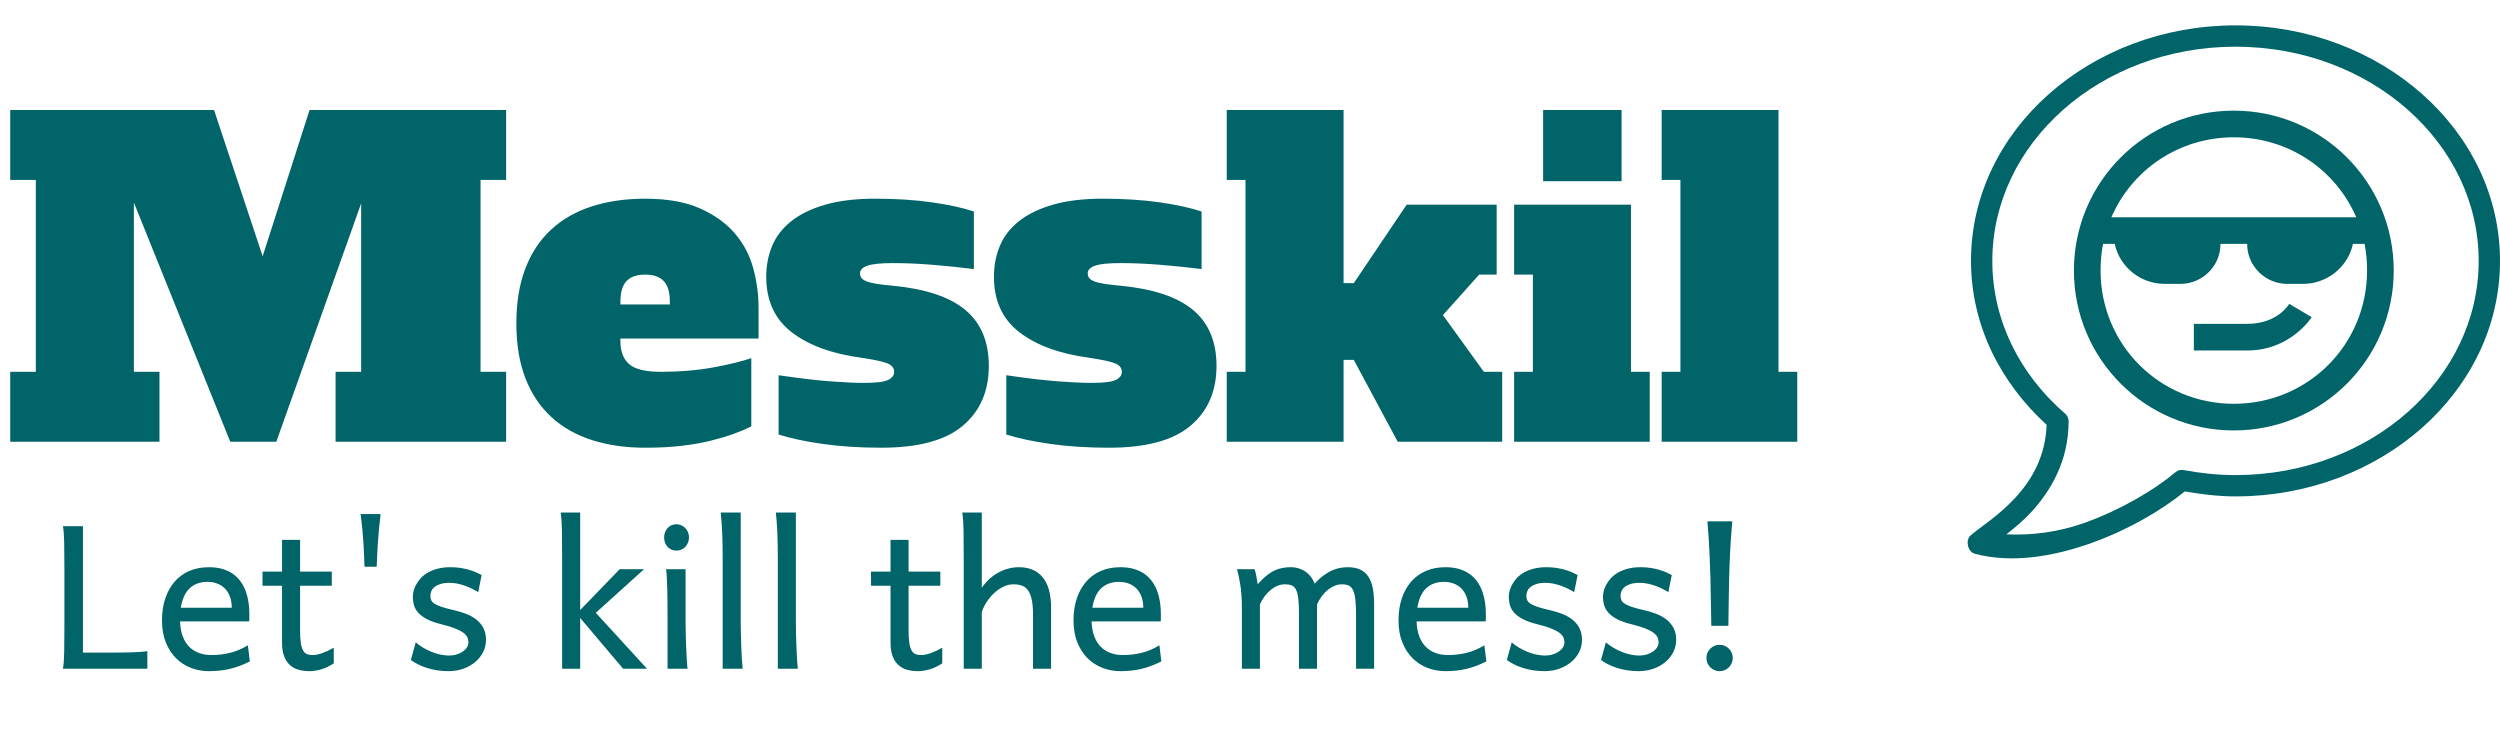 <?xml version="1.0" standalone="no"?><!-- Generator: Gravit.io --><svg xmlns="http://www.w3.org/2000/svg" xmlns:xlink="http://www.w3.org/1999/xlink" style="isolation:isolate" viewBox="64.583 10 187.619 56.045" width="187.619" height="56.045"><path d=" M 65.351 18.256 L 80.647 18.256 L 84.295 29.232 L 87.815 18.256 L 102.567 18.256 L 102.567 23.504 L 100.647 23.504 L 100.647 37.904 L 102.567 37.904 L 102.567 43.152 L 89.767 43.152 L 89.767 37.904 L 91.687 37.904 L 91.687 25.264 L 85.319 43.152 L 81.863 43.152 L 74.631 25.2 L 74.631 37.904 L 76.551 37.904 L 76.551 43.152 L 65.351 43.152 L 65.351 37.904 L 67.271 37.904 L 67.271 23.504 L 65.351 23.504 L 65.351 18.256 Z  M 112.999 24.912 Q 115.463 24.912 117.095 25.632 Q 118.727 26.352 119.719 27.504 Q 120.711 28.656 121.111 30.128 Q 121.511 31.6 121.511 33.104 L 121.511 35.408 L 111.143 35.408 L 111.143 35.6 Q 111.143 36.752 111.799 37.328 Q 112.455 37.904 114.183 37.904 Q 116.295 37.904 118.055 37.584 Q 119.815 37.264 120.967 36.88 L 120.967 42 Q 120.391 42.288 119.639 42.56 Q 118.887 42.832 117.927 43.072 Q 116.967 43.312 115.751 43.456 Q 114.535 43.6 112.999 43.6 Q 110.791 43.6 108.999 43.024 Q 107.207 42.448 105.943 41.28 Q 104.679 40.112 104.007 38.368 Q 103.335 36.624 103.335 34.256 Q 103.335 31.92 104.007 30.16 Q 104.679 28.4 105.943 27.232 Q 107.207 26.064 108.999 25.488 Q 110.791 24.912 112.999 24.912 Z  M 112.999 30.608 Q 112.071 30.608 111.607 31.088 Q 111.143 31.568 111.143 32.656 L 111.143 32.848 L 114.855 32.848 L 114.855 32.656 Q 114.855 31.568 114.391 31.088 Q 113.927 30.608 112.999 30.608 Z  M 123.015 38.16 Q 125.415 38.512 126.951 38.624 Q 128.487 38.736 129.383 38.736 Q 130.791 38.736 131.239 38.512 Q 131.687 38.288 131.687 37.904 Q 131.687 37.488 131.207 37.28 Q 130.727 37.072 129.223 36.848 Q 125.895 36.4 123.991 34.928 Q 122.087 33.456 122.087 30.768 Q 122.087 29.52 122.535 28.448 Q 122.983 27.376 123.975 26.592 Q 124.967 25.808 126.519 25.36 Q 128.071 24.912 130.247 24.912 Q 132.615 24.912 134.519 25.184 Q 136.423 25.456 137.671 25.872 L 137.671 30.192 Q 136.135 30 134.567 29.872 Q 132.999 29.744 131.591 29.744 Q 130.247 29.744 129.687 29.936 Q 129.127 30.128 129.127 30.512 Q 129.127 30.704 129.223 30.848 Q 129.319 30.992 129.591 31.104 Q 129.863 31.216 130.343 31.296 Q 130.823 31.376 131.559 31.44 Q 135.271 31.792 137.031 33.264 Q 138.791 34.736 138.791 37.456 Q 138.791 40.304 136.839 41.952 Q 134.887 43.6 130.727 43.6 Q 128.295 43.6 126.295 43.312 Q 124.295 43.024 123.015 42.608 L 123.015 38.16 Z  M 140.103 38.16 Q 142.503 38.512 144.039 38.624 Q 145.575 38.736 146.471 38.736 Q 147.879 38.736 148.327 38.512 Q 148.775 38.288 148.775 37.904 Q 148.775 37.488 148.295 37.28 Q 147.815 37.072 146.311 36.848 Q 142.983 36.4 141.079 34.928 Q 139.175 33.456 139.175 30.768 Q 139.175 29.52 139.623 28.448 Q 140.071 27.376 141.063 26.592 Q 142.055 25.808 143.607 25.36 Q 145.159 24.912 147.335 24.912 Q 149.703 24.912 151.607 25.184 Q 153.511 25.456 154.759 25.872 L 154.759 30.192 Q 153.223 30 151.655 29.872 Q 150.087 29.744 148.679 29.744 Q 147.335 29.744 146.775 29.936 Q 146.215 30.128 146.215 30.512 Q 146.215 30.704 146.311 30.848 Q 146.407 30.992 146.679 31.104 Q 146.951 31.216 147.431 31.296 Q 147.911 31.376 148.647 31.44 Q 152.359 31.792 154.119 33.264 Q 155.879 34.736 155.879 37.456 Q 155.879 40.304 153.927 41.952 Q 151.975 43.6 147.815 43.6 Q 145.383 43.6 143.383 43.312 Q 141.383 43.024 140.103 42.608 L 140.103 38.16 Z  M 175.591 30.608 L 172.871 33.648 L 175.943 37.904 L 177.319 37.904 L 177.319 43.152 L 169.479 43.152 L 166.183 37.008 L 165.415 37.008 L 165.415 43.152 L 156.647 43.152 L 156.647 37.904 L 158.055 37.904 L 158.055 23.504 L 156.647 23.504 L 156.647 18.256 L 165.415 18.256 L 165.415 31.248 L 166.183 31.248 L 170.151 25.36 L 176.903 25.36 L 176.903 30.608 L 175.591 30.608 Z  M 186.983 37.904 L 188.391 37.904 L 188.391 43.152 L 178.215 43.152 L 178.215 37.904 L 179.623 37.904 L 179.623 30.608 L 178.215 30.608 L 178.215 25.36 L 186.983 25.36 L 186.983 37.904 Z  M 180.391 18.256 L 186.279 18.256 L 186.279 23.6 L 180.391 23.6 L 180.391 18.256 Z  M 189.287 18.256 L 198.055 18.256 L 198.055 37.904 L 199.463 37.904 L 199.463 43.152 L 189.287 43.152 L 189.287 37.904 L 190.695 37.904 L 190.695 23.504 L 189.287 23.504 L 189.287 18.256 Z " fill-rule="evenodd" fill="rgb(0,100,104)" stroke-width="0" stroke="rgb(0,0,0)" stroke-linejoin="miter" stroke-linecap="square"/><path d=" M 232.226 18.304 C 225.591 18.304 220.226 23.668 220.226 30.304 C 220.226 36.94 225.591 42.304 232.226 42.304 C 238.862 42.304 244.226 36.94 244.226 30.304 C 244.226 23.668 238.862 18.304 232.226 18.304 Z  M 232.226 20.304 C 236.364 20.304 239.884 22.758 241.414 26.304 L 241.226 26.304 L 234.226 26.304 L 231.226 26.304 L 230.226 26.304 L 226.226 26.304 L 223.226 26.304 L 223.039 26.304 C 224.568 22.758 228.088 20.304 232.226 20.304 Z  M 222.414 28.304 L 223.289 28.304 C 223.654 30.022 225.211 31.304 227.039 31.304 L 228.226 31.304 C 229.826 31.304 231.226 30.004 231.226 28.304 L 233.226 28.304 C 233.226 30.004 234.626 31.304 236.226 31.304 L 237.414 31.304 C 239.241 31.304 240.799 30.022 241.164 28.304 L 242.039 28.304 C 242.167 28.948 242.226 29.619 242.226 30.304 C 242.226 35.869 237.791 40.304 232.226 40.304 C 226.662 40.304 222.226 35.869 222.226 30.304 C 222.226 29.619 222.285 28.948 222.414 28.304 Z  M 236.382 32.804 C 236.382 32.804 235.55 34.304 233.226 34.304 L 229.226 34.304 L 229.226 36.304 L 233.226 36.304 C 236.502 36.304 238.07 33.804 238.07 33.804 L 236.382 32.804 Z " fill-rule="evenodd" fill="rgb(0,100,104)" stroke-width="4.167" stroke="rgba(0,0,0,0)" stroke-linejoin="miter" stroke-linecap="butt"/><path d=" M 232.352 11.904 C 221.45 11.904 212.502 19.773 212.502 29.579 C 212.502 34.387 214.699 38.707 218.177 41.879 C 218.097 44.243 217.063 46.017 215.827 47.354 C 214.543 48.744 213.191 49.558 212.477 50.179 C 212.061 50.538 212.249 51.402 212.777 51.554 C 215.557 52.302 218.715 51.769 221.602 50.729 C 224.355 49.738 226.817 48.282 228.552 46.879 C 229.778 47.092 231.054 47.254 232.352 47.254 C 243.255 47.254 252.202 39.383 252.202 29.579 C 252.202 19.773 243.255 11.904 232.352 11.904 Z  M 232.352 13.504 C 242.489 13.504 250.602 20.75 250.602 29.579 C 250.602 38.407 242.489 45.654 232.352 45.654 C 231.031 45.654 229.722 45.515 228.477 45.279 C 228.218 45.234 228.029 45.286 227.827 45.454 C 226.276 46.761 223.75 48.258 221.052 49.229 C 219.051 49.949 217.036 50.183 215.152 50.104 C 215.734 49.641 216.376 49.132 217.002 48.454 C 218.461 46.876 219.827 44.616 219.827 41.629 C 219.826 41.372 219.747 41.198 219.552 41.029 C 216.172 38.1 214.102 34.054 214.102 29.579 C 214.102 20.75 222.216 13.504 232.352 13.504 Z  M 237.277 24.129" fill-rule="evenodd" fill="rgb(0,100,104)" stroke-width="2" stroke="rgba(0,0,0,0)" stroke-linejoin="miter" stroke-linecap="butt"/><path d=" M 72.448 58.977 Q 72.99 58.977 73.473 58.973 Q 73.957 58.97 74.367 58.959 Q 74.777 58.948 75.099 58.926 Q 75.422 58.904 75.641 58.867 L 75.641 60.186 L 69.306 60.186 Q 69.387 59.746 69.401 58.915 Q 69.416 58.083 69.416 57 L 69.416 52.678 Q 69.416 51.594 69.401 50.763 Q 69.387 49.932 69.306 49.492 L 70.807 49.492 L 70.807 58.977 L 72.448 58.977 Z  M 78.095 56.633 Q 78.117 57.278 78.296 57.754 Q 78.476 58.23 78.787 58.541 Q 79.098 58.853 79.52 59.006 Q 79.941 59.16 80.439 59.16 Q 81.149 59.16 81.83 58.999 Q 82.512 58.838 83.185 58.428 L 83.332 59.636 Q 82.944 59.834 82.57 59.973 Q 82.197 60.112 81.823 60.2 Q 81.45 60.288 81.065 60.328 Q 80.68 60.369 80.256 60.369 Q 79.553 60.369 78.915 60.123 Q 78.278 59.878 77.795 59.398 Q 77.311 58.918 77.026 58.208 Q 76.74 57.498 76.74 56.56 Q 76.74 55.652 76.985 54.916 Q 77.231 54.18 77.685 53.656 Q 78.139 53.132 78.791 52.85 Q 79.443 52.568 80.256 52.568 Q 80.856 52.568 81.318 52.711 Q 81.779 52.854 82.116 53.107 Q 82.453 53.359 82.68 53.696 Q 82.907 54.033 83.043 54.421 Q 83.178 54.81 83.237 55.231 Q 83.295 55.652 83.295 56.062 L 83.295 56.348 Q 83.295 56.531 83.288 56.633 L 78.095 56.633 Z  M 80.146 53.667 Q 79.34 53.667 78.827 54.139 Q 78.315 54.612 78.154 55.608 L 81.977 55.608 Q 81.977 55.139 81.841 54.777 Q 81.706 54.414 81.461 54.165 Q 81.215 53.916 80.878 53.792 Q 80.541 53.667 80.146 53.667 Z  M 84.284 52.898 L 85.749 52.898 L 85.749 50.518 L 87.104 50.518 L 87.104 52.898 L 89.484 52.898 L 89.484 53.96 L 87.104 53.96 L 87.104 57.329 Q 87.104 57.893 87.159 58.252 Q 87.214 58.611 87.327 58.812 Q 87.441 59.014 87.617 59.087 Q 87.792 59.16 88.041 59.16 Q 88.356 59.16 88.752 59.021 Q 89.147 58.882 89.631 58.611 L 89.631 59.783 Q 89.125 60.112 88.664 60.24 Q 88.202 60.369 87.814 60.369 Q 87.382 60.369 87.009 60.27 Q 86.635 60.171 86.353 59.922 Q 86.071 59.673 85.91 59.259 Q 85.749 58.845 85.749 58.208 L 85.749 53.96 L 84.284 53.96 L 84.284 52.898 Z  M 91.938 52.532 Q 91.923 52.144 91.909 51.73 Q 91.894 51.316 91.865 50.84 Q 91.835 50.364 91.784 49.807 Q 91.733 49.25 91.645 48.577 L 93.146 48.577 Q 93.066 49.25 93.014 49.807 Q 92.963 50.364 92.934 50.84 Q 92.905 51.316 92.886 51.73 Q 92.868 52.144 92.853 52.532 L 91.938 52.532 Z  M 100.471 54.436 Q 100.287 54.326 100.053 54.205 Q 99.819 54.084 99.544 53.982 Q 99.269 53.879 98.958 53.81 Q 98.647 53.74 98.31 53.74 Q 97.907 53.74 97.632 53.828 Q 97.358 53.916 97.193 54.052 Q 97.028 54.187 96.955 54.359 Q 96.882 54.531 96.882 54.692 Q 96.882 54.883 96.94 55.029 Q 96.999 55.176 97.186 55.3 Q 97.372 55.425 97.717 55.542 Q 98.061 55.659 98.639 55.791 Q 99.138 55.901 99.577 56.073 Q 100.016 56.245 100.346 56.509 Q 100.676 56.772 100.866 57.142 Q 101.056 57.512 101.056 58.025 Q 101.056 58.523 100.837 58.948 Q 100.617 59.373 100.236 59.691 Q 99.855 60.01 99.343 60.189 Q 98.83 60.369 98.237 60.369 Q 97.79 60.369 97.376 60.303 Q 96.962 60.237 96.6 60.12 Q 96.237 60.002 95.937 59.849 Q 95.637 59.695 95.417 59.526 L 95.783 58.208 Q 96.032 58.428 96.343 58.611 Q 96.655 58.794 96.984 58.926 Q 97.314 59.058 97.647 59.127 Q 97.98 59.197 98.273 59.197 Q 98.596 59.197 98.863 59.113 Q 99.13 59.028 99.324 58.893 Q 99.518 58.757 99.628 58.578 Q 99.738 58.398 99.738 58.208 Q 99.738 58.003 99.654 57.823 Q 99.57 57.644 99.346 57.479 Q 99.123 57.314 98.731 57.161 Q 98.339 57.007 97.724 56.853 Q 97.057 56.692 96.636 56.472 Q 96.215 56.252 95.977 55.989 Q 95.739 55.725 95.651 55.417 Q 95.563 55.11 95.563 54.766 Q 95.563 54.597 95.618 54.37 Q 95.673 54.143 95.801 53.898 Q 95.93 53.652 96.138 53.414 Q 96.347 53.176 96.662 52.99 Q 96.977 52.803 97.402 52.686 Q 97.826 52.568 98.383 52.568 Q 98.779 52.568 99.127 52.62 Q 99.474 52.671 99.764 52.755 Q 100.053 52.839 100.295 52.946 Q 100.536 53.052 100.727 53.154 L 100.471 54.436 Z  M 106.769 60.186 L 106.769 51.909 Q 106.769 50.723 106.755 49.833 Q 106.74 48.943 106.659 48.467 L 108.124 48.467 L 108.124 55.784 L 111.091 52.715 L 112.922 52.715 L 109.296 55.989 L 113.141 60.186 L 111.347 60.186 L 108.124 56.377 L 108.124 60.186 L 106.769 60.186 Z  M 114.423 50.334 Q 114.423 50.129 114.489 49.95 Q 114.555 49.771 114.676 49.635 Q 114.797 49.5 114.965 49.423 Q 115.134 49.346 115.339 49.346 Q 115.544 49.346 115.72 49.423 Q 115.895 49.5 116.02 49.635 Q 116.144 49.771 116.218 49.95 Q 116.291 50.129 116.291 50.334 Q 116.291 50.54 116.218 50.719 Q 116.144 50.898 116.02 51.034 Q 115.895 51.169 115.72 51.246 Q 115.544 51.323 115.339 51.323 Q 115.134 51.323 114.965 51.246 Q 114.797 51.169 114.676 51.034 Q 114.555 50.898 114.489 50.719 Q 114.423 50.54 114.423 50.334 Z  M 116.034 56.707 Q 116.034 57.058 116.045 57.538 Q 116.056 58.018 116.075 58.508 Q 116.093 58.999 116.119 59.446 Q 116.144 59.893 116.181 60.186 L 114.68 60.186 L 114.68 56.304 Q 114.68 55.769 114.676 55.249 Q 114.672 54.729 114.661 54.264 Q 114.65 53.799 114.628 53.4 Q 114.606 53 114.57 52.715 L 116.034 52.715 L 116.034 56.707 Z  M 120.173 56.707 Q 120.173 57.058 120.184 57.534 Q 120.195 58.01 120.213 58.501 Q 120.231 58.992 120.257 59.438 Q 120.283 59.885 120.319 60.186 L 118.818 60.186 L 118.818 51.909 Q 118.818 50.84 118.781 49.972 Q 118.744 49.104 118.671 48.467 L 120.173 48.467 L 120.173 56.707 Z  M 124.311 56.707 Q 124.311 57.058 124.322 57.534 Q 124.333 58.01 124.351 58.501 Q 124.369 58.992 124.395 59.438 Q 124.421 59.885 124.457 60.186 L 122.956 60.186 L 122.956 51.909 Q 122.956 50.84 122.919 49.972 Q 122.883 49.104 122.809 48.467 L 124.311 48.467 L 124.311 56.707 Z  M 129.951 52.898 L 131.415 52.898 L 131.415 50.518 L 132.77 50.518 L 132.77 52.898 L 135.151 52.898 L 135.151 53.96 L 132.77 53.96 L 132.77 57.329 Q 132.77 57.893 132.825 58.252 Q 132.88 58.611 132.994 58.812 Q 133.107 59.014 133.283 59.087 Q 133.459 59.16 133.708 59.16 Q 134.023 59.16 134.418 59.021 Q 134.814 58.882 135.297 58.611 L 135.297 59.783 Q 134.792 60.112 134.33 60.24 Q 133.869 60.369 133.481 60.369 Q 133.049 60.369 132.675 60.27 Q 132.302 60.171 132.02 59.922 Q 131.738 59.673 131.576 59.259 Q 131.415 58.845 131.415 58.208 L 131.415 53.96 L 129.951 53.96 L 129.951 52.898 Z  M 142.109 60.186 L 142.109 56.157 Q 142.109 55.469 142.017 55.022 Q 141.926 54.575 141.743 54.315 Q 141.559 54.055 141.285 53.953 Q 141.01 53.85 140.644 53.85 Q 140.248 53.85 139.871 54.037 Q 139.494 54.224 139.179 54.52 Q 138.864 54.817 138.622 55.19 Q 138.381 55.564 138.264 55.938 L 138.264 60.186 L 136.909 60.186 L 136.909 51.909 Q 136.909 50.723 136.894 49.833 Q 136.879 48.943 136.799 48.467 L 138.264 48.467 L 138.264 54.106 Q 138.805 53.337 139.538 52.953 Q 140.27 52.568 141.047 52.568 Q 142.219 52.568 142.841 53.334 Q 143.464 54.099 143.464 55.608 L 143.464 60.186 L 142.109 60.186 Z  M 146.503 56.633 Q 146.525 57.278 146.705 57.754 Q 146.884 58.23 147.195 58.541 Q 147.507 58.853 147.928 59.006 Q 148.349 59.16 148.847 59.16 Q 149.557 59.16 150.239 58.999 Q 150.92 58.838 151.594 58.428 L 151.74 59.636 Q 151.352 59.834 150.978 59.973 Q 150.605 60.112 150.231 60.2 Q 149.858 60.288 149.473 60.328 Q 149.089 60.369 148.664 60.369 Q 147.961 60.369 147.324 60.123 Q 146.686 59.878 146.203 59.398 Q 145.72 58.918 145.434 58.208 Q 145.148 57.498 145.148 56.56 Q 145.148 55.652 145.394 54.916 Q 145.639 54.18 146.093 53.656 Q 146.547 53.132 147.199 52.85 Q 147.851 52.568 148.664 52.568 Q 149.264 52.568 149.726 52.711 Q 150.187 52.854 150.524 53.107 Q 150.861 53.359 151.088 53.696 Q 151.315 54.033 151.451 54.421 Q 151.586 54.81 151.645 55.231 Q 151.703 55.652 151.703 56.062 L 151.703 56.348 Q 151.703 56.531 151.696 56.633 L 146.503 56.633 Z  M 148.554 53.667 Q 147.748 53.667 147.236 54.139 Q 146.723 54.612 146.562 55.608 L 150.385 55.608 Q 150.385 55.139 150.25 54.777 Q 150.114 54.414 149.869 54.165 Q 149.623 53.916 149.286 53.792 Q 148.95 53.667 148.554 53.667 Z  M 163.422 60.186 L 162.067 60.186 L 162.067 56.011 Q 162.067 55.33 162.016 54.908 Q 161.965 54.487 161.844 54.249 Q 161.723 54.011 161.518 53.931 Q 161.313 53.85 161.005 53.85 Q 160.734 53.85 160.463 53.96 Q 160.192 54.07 159.947 54.271 Q 159.701 54.473 159.493 54.747 Q 159.284 55.022 159.138 55.352 L 159.138 60.186 L 157.783 60.186 L 157.783 55.681 Q 157.783 54.597 157.658 53.846 Q 157.534 53.096 157.416 52.715 L 158.735 52.715 Q 158.815 52.949 158.874 53.268 Q 158.932 53.586 158.969 53.85 Q 159.306 53.462 159.614 53.213 Q 159.921 52.964 160.225 52.821 Q 160.529 52.678 160.829 52.623 Q 161.13 52.568 161.445 52.568 Q 161.804 52.568 162.097 52.671 Q 162.389 52.773 162.613 52.942 Q 162.836 53.11 162.997 53.334 Q 163.159 53.557 163.246 53.799 Q 163.591 53.425 163.913 53.187 Q 164.235 52.949 164.543 52.814 Q 164.85 52.678 165.147 52.623 Q 165.444 52.568 165.729 52.568 Q 166.286 52.568 166.667 52.748 Q 167.048 52.927 167.278 53.279 Q 167.509 53.63 167.608 54.15 Q 167.707 54.67 167.707 55.352 L 167.707 60.186 L 166.352 60.186 L 166.352 56.157 Q 166.352 55.447 166.301 55 Q 166.249 54.553 166.128 54.297 Q 166.008 54.041 165.803 53.945 Q 165.597 53.85 165.29 53.85 Q 165.019 53.85 164.755 53.956 Q 164.492 54.062 164.246 54.257 Q 164.001 54.451 163.792 54.729 Q 163.583 55.007 163.422 55.352 L 163.422 60.186 Z  M 170.893 56.633 Q 170.915 57.278 171.094 57.754 Q 171.274 58.23 171.585 58.541 Q 171.896 58.853 172.317 59.006 Q 172.739 59.16 173.237 59.16 Q 173.947 59.16 174.628 58.999 Q 175.309 58.838 175.983 58.428 L 176.13 59.636 Q 175.742 59.834 175.368 59.973 Q 174.994 60.112 174.621 60.2 Q 174.247 60.288 173.863 60.328 Q 173.478 60.369 173.054 60.369 Q 172.35 60.369 171.713 60.123 Q 171.076 59.878 170.593 59.398 Q 170.109 58.918 169.824 58.208 Q 169.538 57.498 169.538 56.56 Q 169.538 55.652 169.783 54.916 Q 170.029 54.18 170.483 53.656 Q 170.937 53.132 171.589 52.85 Q 172.241 52.568 173.054 52.568 Q 173.654 52.568 174.116 52.711 Q 174.577 52.854 174.914 53.107 Q 175.251 53.359 175.478 53.696 Q 175.705 54.033 175.84 54.421 Q 175.976 54.81 176.034 55.231 Q 176.093 55.652 176.093 56.062 L 176.093 56.348 Q 176.093 56.531 176.086 56.633 L 170.893 56.633 Z  M 172.944 53.667 Q 172.138 53.667 171.625 54.139 Q 171.113 54.612 170.951 55.608 L 174.775 55.608 Q 174.775 55.139 174.639 54.777 Q 174.504 54.414 174.258 54.165 Q 174.013 53.916 173.676 53.792 Q 173.339 53.667 172.944 53.667 Z  M 182.722 54.436 Q 182.538 54.326 182.304 54.205 Q 182.07 54.084 181.795 53.982 Q 181.52 53.879 181.209 53.81 Q 180.898 53.74 180.561 53.74 Q 180.158 53.74 179.883 53.828 Q 179.609 53.916 179.444 54.052 Q 179.279 54.187 179.206 54.359 Q 179.133 54.531 179.133 54.692 Q 179.133 54.883 179.191 55.029 Q 179.25 55.176 179.437 55.3 Q 179.623 55.425 179.968 55.542 Q 180.312 55.659 180.89 55.791 Q 181.389 55.901 181.828 56.073 Q 182.267 56.245 182.597 56.509 Q 182.927 56.772 183.117 57.142 Q 183.307 57.512 183.307 58.025 Q 183.307 58.523 183.088 58.948 Q 182.868 59.373 182.487 59.691 Q 182.106 60.01 181.594 60.189 Q 181.081 60.369 180.488 60.369 Q 180.041 60.369 179.627 60.303 Q 179.213 60.237 178.851 60.12 Q 178.488 60.002 178.188 59.849 Q 177.888 59.695 177.668 59.526 L 178.034 58.208 Q 178.283 58.428 178.594 58.611 Q 178.906 58.794 179.235 58.926 Q 179.565 59.058 179.898 59.127 Q 180.231 59.197 180.524 59.197 Q 180.847 59.197 181.114 59.113 Q 181.381 59.028 181.575 58.893 Q 181.769 58.757 181.879 58.578 Q 181.989 58.398 181.989 58.208 Q 181.989 58.003 181.905 57.823 Q 181.821 57.644 181.597 57.479 Q 181.374 57.314 180.982 57.161 Q 180.59 57.007 179.975 56.853 Q 179.308 56.692 178.887 56.472 Q 178.466 56.252 178.228 55.989 Q 177.99 55.725 177.902 55.417 Q 177.814 55.11 177.814 54.766 Q 177.814 54.597 177.869 54.37 Q 177.924 54.143 178.052 53.898 Q 178.18 53.652 178.389 53.414 Q 178.598 53.176 178.913 52.99 Q 179.228 52.803 179.653 52.686 Q 180.077 52.568 180.634 52.568 Q 181.03 52.568 181.378 52.62 Q 181.725 52.671 182.015 52.755 Q 182.304 52.839 182.546 52.946 Q 182.787 53.052 182.978 53.154 L 182.722 54.436 Z  M 189.789 54.436 Q 189.606 54.326 189.372 54.205 Q 189.138 54.084 188.863 53.982 Q 188.588 53.879 188.277 53.81 Q 187.966 53.74 187.629 53.74 Q 187.226 53.74 186.951 53.828 Q 186.677 53.916 186.512 54.052 Q 186.347 54.187 186.274 54.359 Q 186.201 54.531 186.201 54.692 Q 186.201 54.883 186.259 55.029 Q 186.318 55.176 186.504 55.3 Q 186.691 55.425 187.035 55.542 Q 187.38 55.659 187.958 55.791 Q 188.456 55.901 188.896 56.073 Q 189.335 56.245 189.665 56.509 Q 189.994 56.772 190.185 57.142 Q 190.375 57.512 190.375 58.025 Q 190.375 58.523 190.156 58.948 Q 189.936 59.373 189.555 59.691 Q 189.174 60.01 188.661 60.189 Q 188.149 60.369 187.555 60.369 Q 187.109 60.369 186.695 60.303 Q 186.281 60.237 185.919 60.12 Q 185.556 60.002 185.256 59.849 Q 184.955 59.695 184.736 59.526 L 185.102 58.208 Q 185.351 58.428 185.662 58.611 Q 185.973 58.794 186.303 58.926 Q 186.633 59.058 186.966 59.127 Q 187.299 59.197 187.592 59.197 Q 187.914 59.197 188.182 59.113 Q 188.449 59.028 188.643 58.893 Q 188.837 58.757 188.947 58.578 Q 189.057 58.398 189.057 58.208 Q 189.057 58.003 188.973 57.823 Q 188.889 57.644 188.665 57.479 Q 188.442 57.314 188.05 57.161 Q 187.658 57.007 187.043 56.853 Q 186.376 56.692 185.955 56.472 Q 185.534 56.252 185.296 55.989 Q 185.058 55.725 184.97 55.417 Q 184.882 55.11 184.882 54.766 Q 184.882 54.597 184.937 54.37 Q 184.992 54.143 185.12 53.898 Q 185.248 53.652 185.457 53.414 Q 185.666 53.176 185.981 52.99 Q 186.296 52.803 186.721 52.686 Q 187.145 52.568 187.702 52.568 Q 188.097 52.568 188.445 52.62 Q 188.793 52.671 189.083 52.755 Q 189.372 52.839 189.614 52.946 Q 189.855 53.052 190.046 53.154 L 189.789 54.436 Z  M 192.646 59.38 Q 192.646 59.175 192.723 58.995 Q 192.8 58.816 192.935 58.68 Q 193.071 58.545 193.25 58.468 Q 193.43 58.391 193.635 58.391 Q 193.84 58.391 194.019 58.468 Q 194.199 58.545 194.334 58.68 Q 194.47 58.816 194.546 58.995 Q 194.623 59.175 194.623 59.38 Q 194.623 59.585 194.546 59.764 Q 194.47 59.944 194.334 60.079 Q 194.199 60.215 194.019 60.292 Q 193.84 60.369 193.635 60.369 Q 193.43 60.369 193.25 60.292 Q 193.071 60.215 192.935 60.079 Q 192.8 59.944 192.723 59.764 Q 192.646 59.585 192.646 59.38 Z  M 193.012 56.963 Q 192.99 56.165 192.983 55.289 Q 192.975 54.414 192.95 53.44 Q 192.924 52.466 192.873 51.393 Q 192.822 50.32 192.719 49.126 L 194.587 49.126 Q 194.477 50.32 194.426 51.393 Q 194.374 52.466 194.349 53.44 Q 194.323 54.414 194.316 55.289 Q 194.308 56.165 194.294 56.963 L 193.012 56.963 Z " fill-rule="evenodd" fill="rgb(0,100,104)" stroke-width="0" stroke="rgb(0,0,0)" stroke-linejoin="miter" stroke-linecap="square"/></svg>